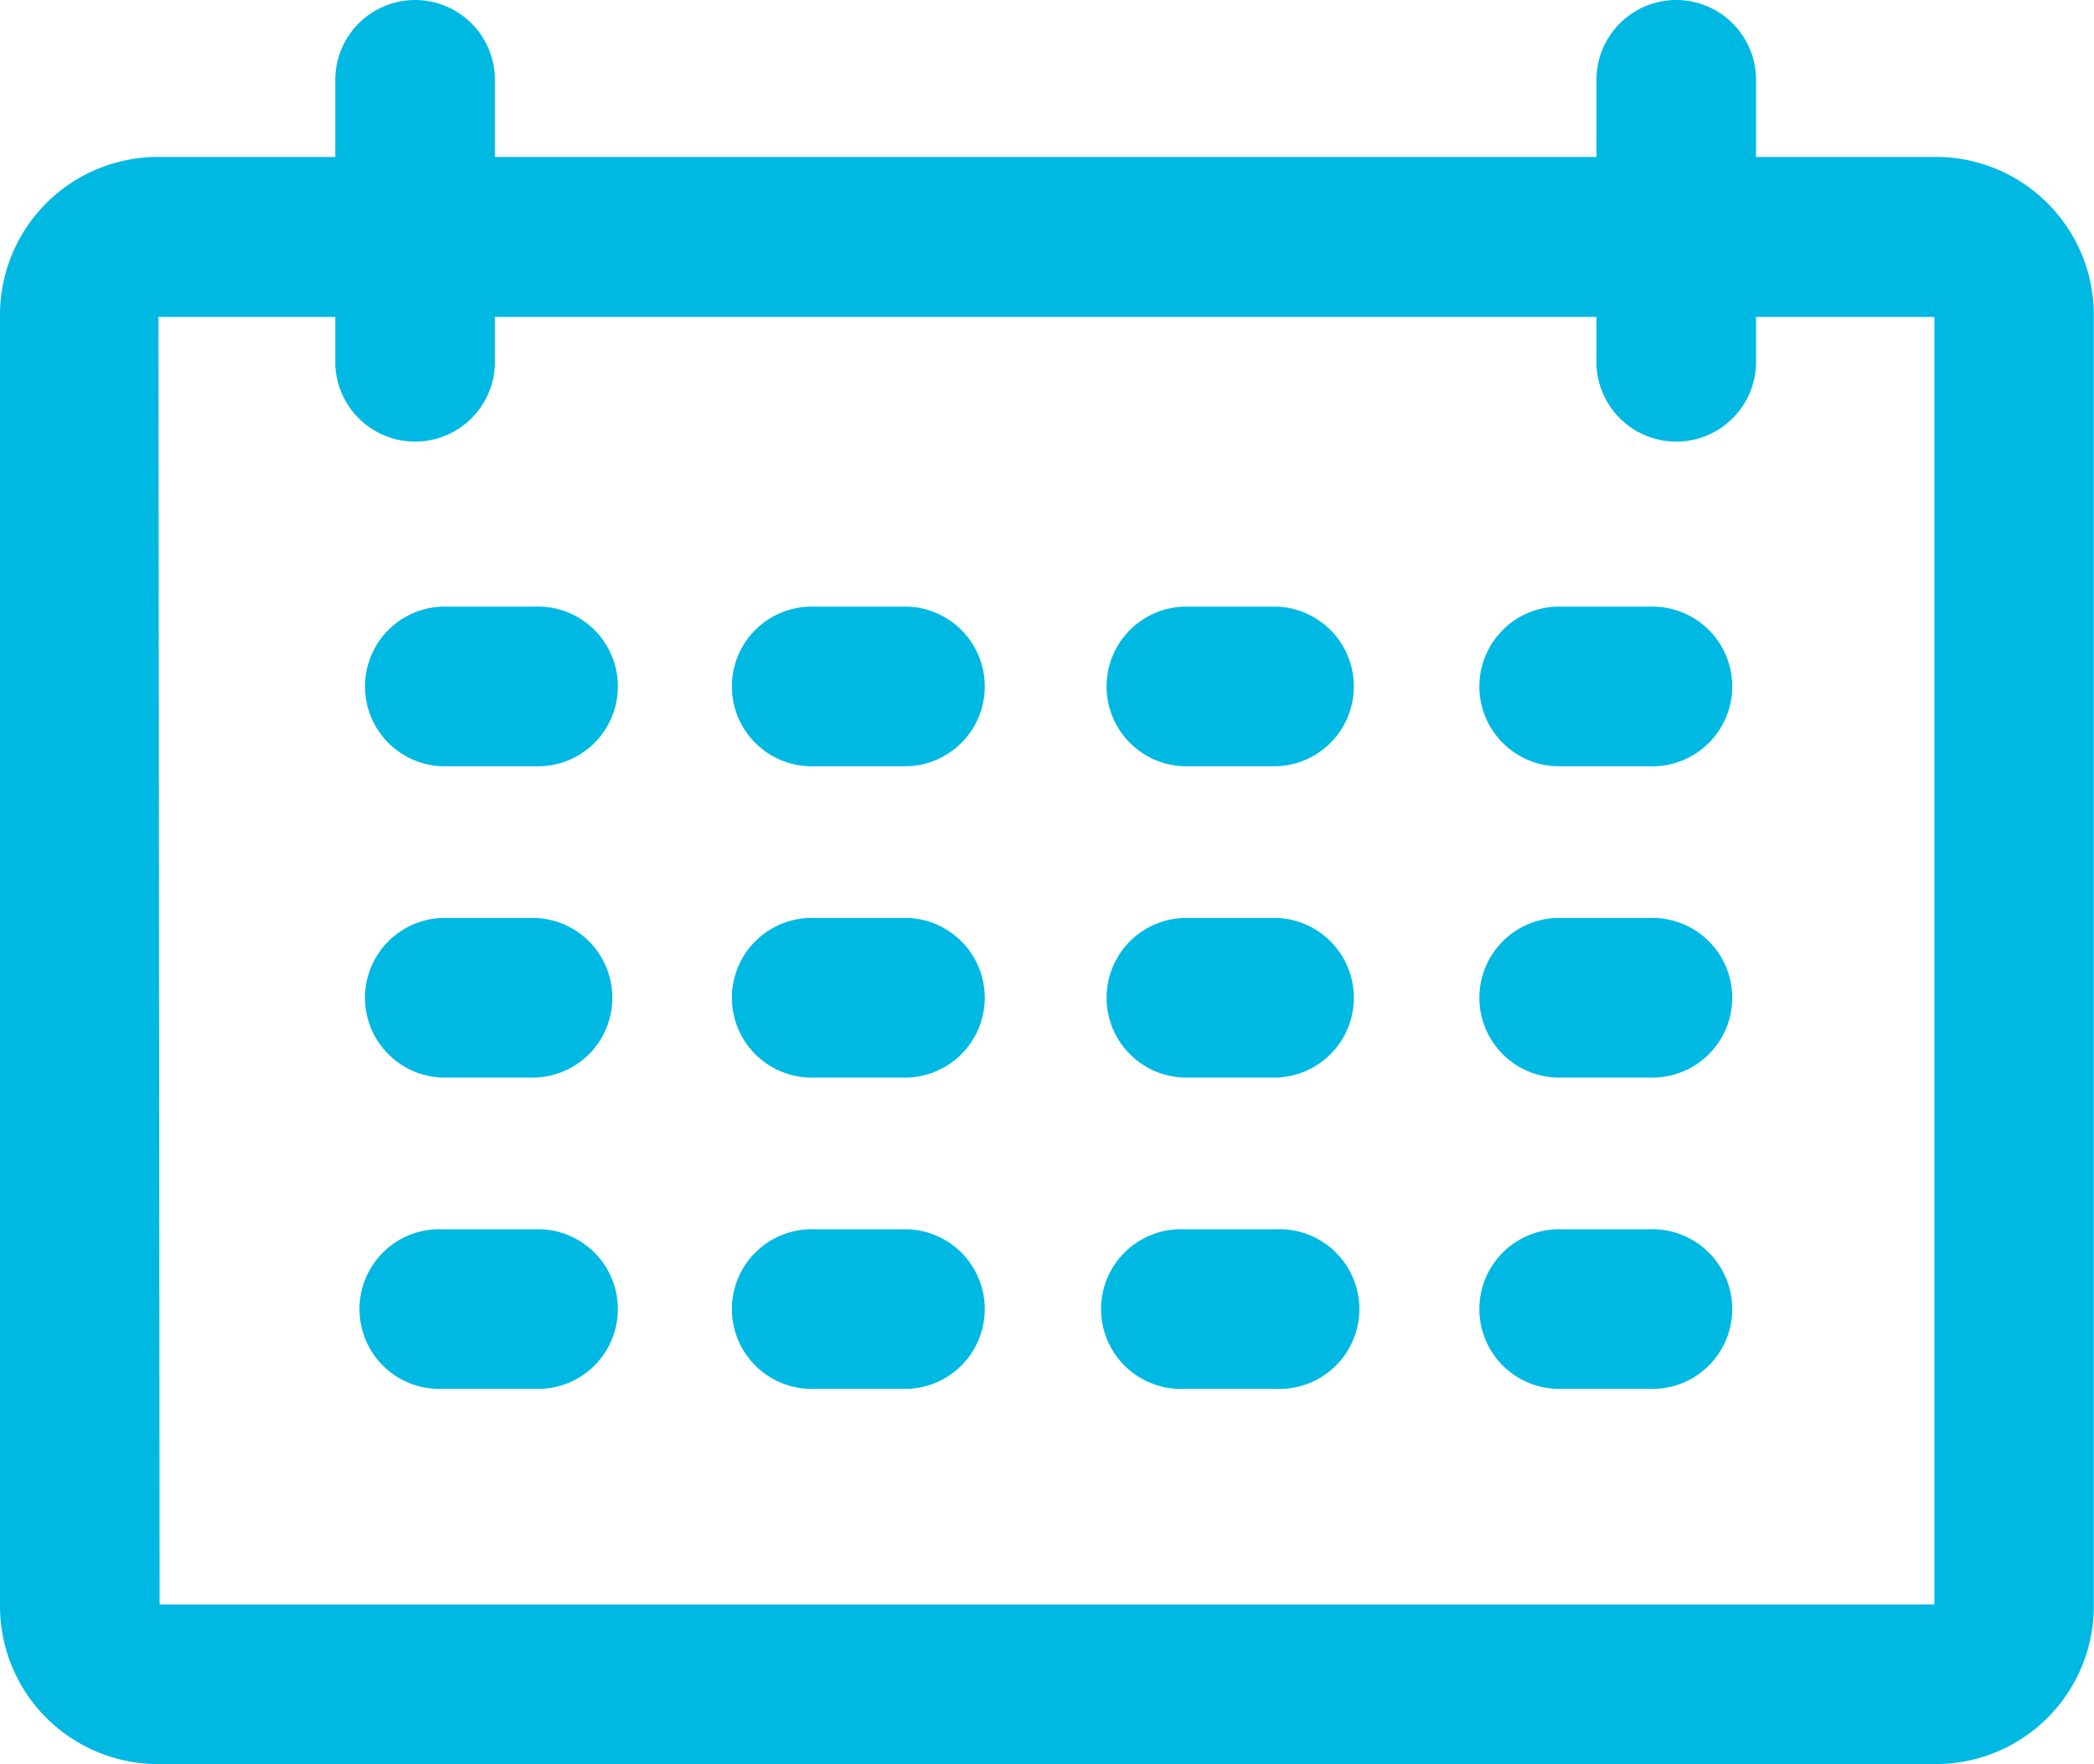 <svg xmlns="http://www.w3.org/2000/svg" width="22.002" height="18.536" viewBox="0 0 22.002 18.536">
  <g id="calendar" transform="translate(0 -40.335)">
    <g id="Group_9" data-name="Group 9" transform="translate(0 41.984)">
      <g id="Group_8" data-name="Group 8" transform="translate(0 0)">
        <path id="Path_9" data-name="Path 9" d="M20.325,78.719H1.677A1.66,1.66,0,0,0,0,80.4V93.928a1.66,1.66,0,0,0,1.677,1.677H20.325A1.66,1.66,0,0,0,22,93.928V80.4A1.66,1.66,0,0,0,20.325,78.719Zm0,15.209H1.677L1.665,80.4h18.66V93.928Z" transform="translate(0 -78.719)" fill="#00b9e3"/>
      </g>
    </g>
    <g id="Group_11" data-name="Group 11" transform="translate(16.774 40.335)">
      <g id="Group_10" data-name="Group 10" transform="translate(0 0)">
        <path id="Path_10" data-name="Path 10" d="M391.182,40.335a.839.839,0,0,0-.839.839v2.991a.839.839,0,0,0,1.677,0V41.174A.839.839,0,0,0,391.182,40.335Z" transform="translate(-390.343 -40.335)" fill="#00b9e3"/>
      </g>
    </g>
    <g id="Group_13" data-name="Group 13" transform="translate(3.523 40.335)">
      <g id="Group_12" data-name="Group 12" transform="translate(0 0)">
        <path id="Path_11" data-name="Path 11" d="M82.811,40.335a.839.839,0,0,0-.839.839v2.991a.839.839,0,0,0,1.677,0V41.174A.839.839,0,0,0,82.811,40.335Z" transform="translate(-81.972 -40.335)" fill="#00b9e3"/>
      </g>
    </g>
    <g id="Group_15" data-name="Group 15" transform="translate(7.716 46.709)">
      <g id="Group_14" data-name="Group 14" transform="translate(0 0)">
        <path id="Path_12" data-name="Path 12" d="M181.375,188.666H180.4a.839.839,0,1,0,0,1.677h.979a.839.839,0,0,0,0-1.677Z" transform="translate(-179.558 -188.666)" fill="#00b9e3"/>
      </g>
    </g>
    <g id="Group_17" data-name="Group 17" transform="translate(3.802 46.709)">
      <g id="Group_16" data-name="Group 16" transform="translate(0 0)">
        <path id="Path_13" data-name="Path 13" d="M90.3,188.666h-.979a.839.839,0,0,0,0,1.677H90.3a.839.839,0,1,0,0-1.677Z" transform="translate(-88.478 -188.666)" fill="#00b9e3"/>
      </g>
    </g>
    <g id="Group_19" data-name="Group 19" transform="translate(11.602 46.709)">
      <g id="Group_18" data-name="Group 18" transform="translate(0 0)">
        <path id="Path_14" data-name="Path 14" d="M271.8,188.666h-.978a.839.839,0,0,0,0,1.677h.978a.839.839,0,0,0,0-1.677Z" transform="translate(-269.987 -188.666)" fill="#00b9e3"/>
      </g>
    </g>
    <g id="Group_21" data-name="Group 21" transform="translate(15.516 46.709)">
      <g id="Group_20" data-name="Group 20" transform="translate(0 0)">
        <path id="Path_15" data-name="Path 15" d="M362.885,188.666h-.979a.839.839,0,0,0,0,1.677h.979a.839.839,0,1,0,0-1.677Z" transform="translate(-361.068 -188.666)" fill="#00b9e3"/>
      </g>
    </g>
    <g id="Group_23" data-name="Group 23" transform="translate(7.716 49.98)">
      <g id="Group_22" data-name="Group 22">
        <path id="Path_16" data-name="Path 16" d="M181.375,264.783H180.4a.839.839,0,1,0,0,1.677h.979a.839.839,0,0,0,0-1.677Z" transform="translate(-179.558 -264.783)" fill="#00b9e3"/>
      </g>
    </g>
    <g id="Group_25" data-name="Group 25" transform="translate(3.802 49.98)">
      <g id="Group_24" data-name="Group 24">
        <path id="Path_17" data-name="Path 17" d="M90.3,264.783h-.979a.839.839,0,0,0,0,1.677H90.3a.839.839,0,0,0,0-1.677Z" transform="translate(-88.478 -264.783)" fill="#00b9e3"/>
      </g>
    </g>
    <g id="Group_27" data-name="Group 27" transform="translate(11.602 49.98)">
      <g id="Group_26" data-name="Group 26">
        <path id="Path_18" data-name="Path 18" d="M271.8,264.783h-.978a.839.839,0,0,0,0,1.677h.978a.839.839,0,0,0,0-1.677Z" transform="translate(-269.987 -264.783)" fill="#00b9e3"/>
      </g>
    </g>
    <g id="Group_29" data-name="Group 29" transform="translate(15.516 49.98)">
      <g id="Group_28" data-name="Group 28">
        <path id="Path_19" data-name="Path 19" d="M362.885,264.783h-.979a.839.839,0,0,0,0,1.677h.979a.839.839,0,1,0,0-1.677Z" transform="translate(-361.068 -264.783)" fill="#00b9e3"/>
      </g>
    </g>
    <g id="Group_31" data-name="Group 31" transform="translate(7.716 53.251)">
      <g id="Group_30" data-name="Group 30" transform="translate(0 0)">
        <path id="Path_20" data-name="Path 20" d="M181.375,340.9H180.4a.839.839,0,1,0,0,1.677h.979a.839.839,0,0,0,0-1.677Z" transform="translate(-179.558 -340.9)" fill="#00b9e3"/>
      </g>
    </g>
    <g id="Group_33" data-name="Group 33" transform="translate(3.802 53.251)">
      <g id="Group_32" data-name="Group 32" transform="translate(0 0)">
        <path id="Path_21" data-name="Path 21" d="M90.3,340.9h-.979a.839.839,0,1,0,0,1.677H90.3a.839.839,0,1,0,0-1.677Z" transform="translate(-88.478 -340.9)" fill="#00b9e3"/>
      </g>
    </g>
    <g id="Group_35" data-name="Group 35" transform="translate(11.602 53.251)">
      <g id="Group_34" data-name="Group 34" transform="translate(0 0)">
        <path id="Path_22" data-name="Path 22" d="M271.8,340.9h-.978a.839.839,0,1,0,0,1.677h.978a.839.839,0,1,0,0-1.677Z" transform="translate(-269.987 -340.9)" fill="#00b9e3"/>
      </g>
    </g>
    <g id="Group_37" data-name="Group 37" transform="translate(15.516 53.251)">
      <g id="Group_36" data-name="Group 36" transform="translate(0 0)">
        <path id="Path_23" data-name="Path 23" d="M362.885,340.9h-.979a.839.839,0,0,0,0,1.677h.979a.839.839,0,1,0,0-1.677Z" transform="translate(-361.068 -340.9)" fill="#00b9e3"/>
      </g>
    </g>
  </g>
</svg>
